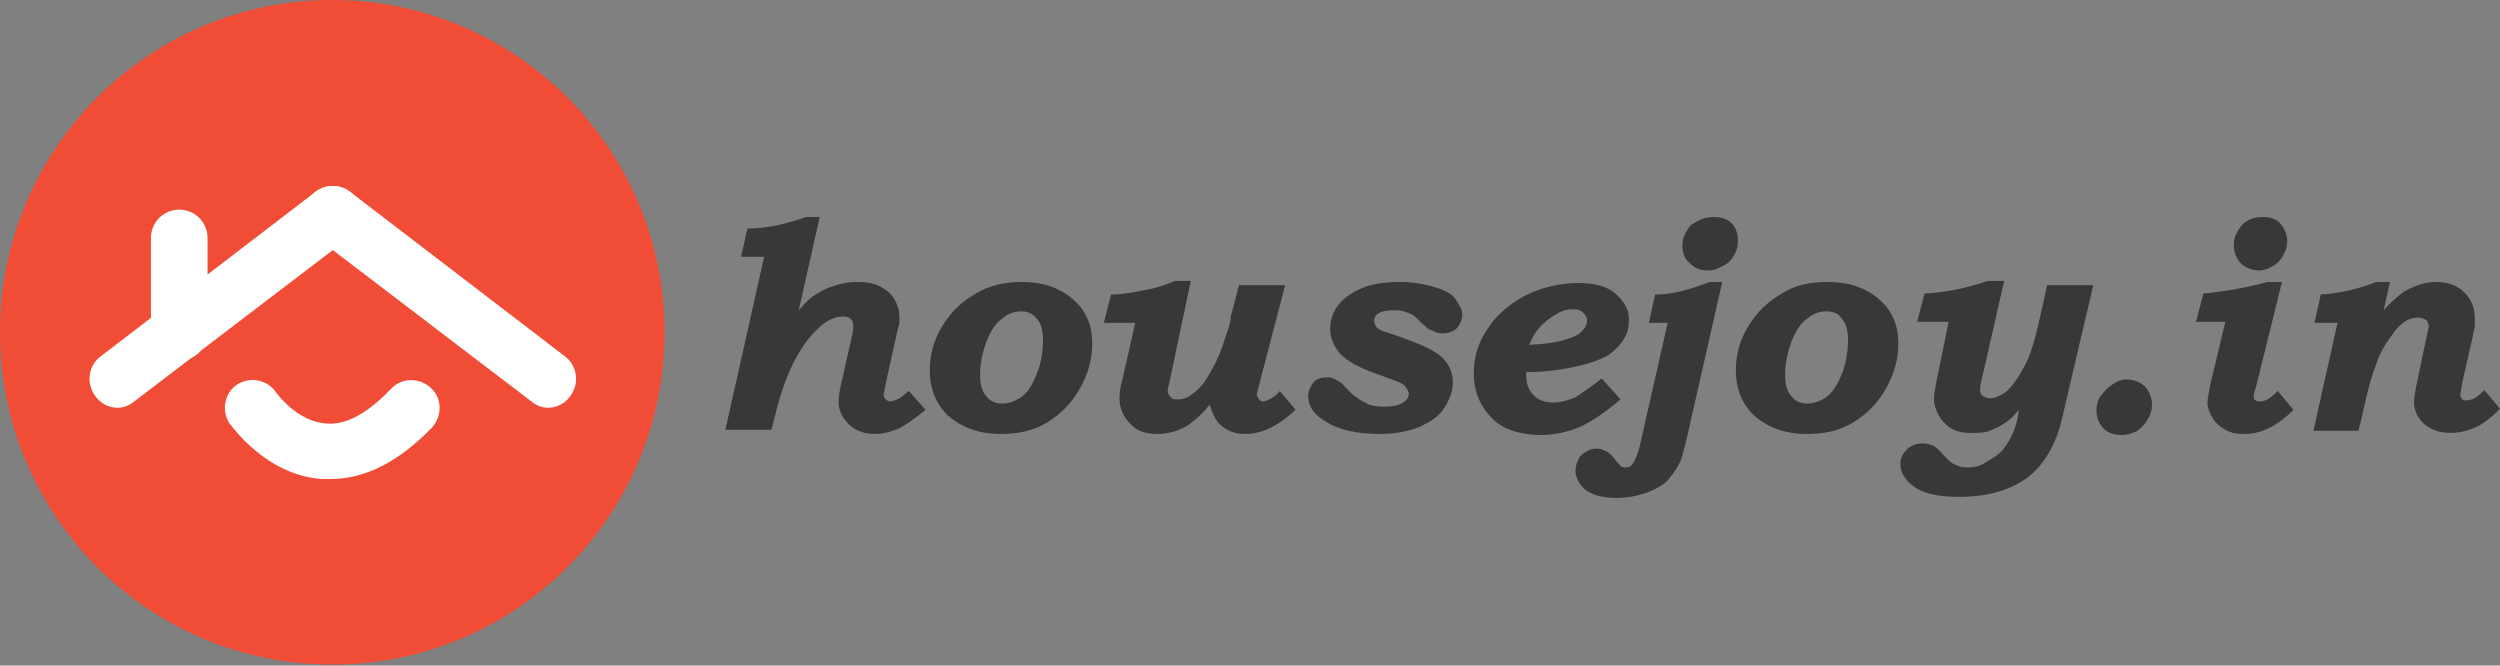 <?xml version="1.0" encoding="utf-8"?>
<!-- Generator: Adobe Illustrator 19.2.1, SVG Export Plug-In . SVG Version: 6.00 Build 0)  -->
<svg version="1.1" id="Layer_1" xmlns="http://www.w3.org/2000/svg" xmlns:xlink="http://www.w3.org/1999/xlink" x="0px" y="0px"
	 viewBox="0 0 238.5 63.5" style="enable-background:new 0 0 238.5 63.5;" xml:space="preserve">
<rect x="0" y="0" width="238.5" height="63.5" fill="#808080" stroke="none"/>
<style type="text/css">
	.st0{fill:#383838;}
	.st1{fill:#F04C36;}
	.st2{fill:#FFFFFF;}
</style>
<g>
	<g>
		<path class="st0" d="M76.9,20.7h1.3l-2,8.9c0.6-0.7,1.2-1.3,1.8-1.6c0.6-0.4,1.1-0.6,1.8-0.8c0.6-0.2,1.3-0.3,1.9-0.3
			c0.9,0,1.6,0.1,2.2,0.4c0.6,0.3,1.1,0.7,1.4,1.2s0.5,1.1,0.5,1.7c0,0.2,0,0.4,0,0.6c0,0.1-0.1,0.4-0.2,0.8l-1.1,5
			c-0.1,0.6-0.2,0.9-0.2,1.1c0,0.2,0.1,0.3,0.2,0.4c0.1,0.1,0.3,0.2,0.4,0.2c0.2,0,0.4-0.1,0.7-0.2s0.6-0.4,1.1-0.8l1.6,1.8
			c-1,0.8-1.8,1.4-2.6,1.8c-0.7,0.3-1.5,0.5-2.2,0.5c-1,0-1.9-0.3-2.5-0.9s-1-1.3-1-2.1c0-0.5,0.1-1.2,0.3-2l0.9-4
			c0.2-0.7,0.2-1.1,0.2-1.4c0-0.2-0.1-0.5-0.3-0.6c-0.2-0.2-0.4-0.2-0.7-0.2c-0.7,0-1.4,0.3-2.1,0.9c-0.9,0.8-1.8,1.9-2.6,3.5
			C75,36,74.5,37.5,74.1,39l-0.5,2h-4.4l3.7-16.5h-2.2l0.6-2.7C73.1,21.8,74.9,21.4,76.9,20.7z"/>
		<path class="st0" d="M97.5,26.9c1.9,0,3.5,0.5,4.8,1.6s1.9,2.5,1.9,4.3c0,1.5-0.4,2.9-1.2,4.3s-1.8,2.4-3.1,3.2s-2.8,1.1-4.4,1.1
			c-2.1,0-3.7-0.6-5-1.7c-1.2-1.1-1.8-2.6-1.8-4.4c0-1.5,0.4-2.9,1.2-4.2c0.8-1.3,1.8-2.3,3.2-3.1C94.4,27.2,95.9,26.9,97.5,26.9z
			 M97.4,29.7c-0.6,0-1.2,0.2-1.8,0.7c-0.6,0.4-1.1,1.2-1.5,2.2c-0.4,1.1-0.6,2.1-0.6,3.2c0,0.9,0.2,1.6,0.6,2
			c0.4,0.5,0.9,0.7,1.5,0.7c0.6,0,1.2-0.2,1.8-0.6s1.1-1.2,1.5-2.2s0.6-2.1,0.6-3.3c0-0.9-0.2-1.6-0.6-2
			C98.5,29.9,98,29.7,97.4,29.7z"/>
		<path class="st0" d="M122.6,27.2l-2.5,9.6c-0.1,0.4-0.2,0.7-0.2,0.8c0,0.2,0.1,0.3,0.2,0.5c0.1,0.1,0.2,0.2,0.4,0.2
			c0.2,0,0.4-0.1,0.6-0.2c0.4-0.2,0.8-0.5,1-0.8l1.5,1.8c-1.6,1.5-3.2,2.3-4.8,2.3c-1,0-1.7-0.3-2.3-0.8c-0.5-0.4-0.8-1.1-1.1-2
			c-0.6,0.8-1.3,1.4-2.1,2c-0.9,0.5-1.8,0.8-2.9,0.8c-1.1,0-2-0.3-2.6-1c-0.6-0.6-1-1.4-1-2.4c0-0.6,0.1-1.1,0.2-1.5
			c0-0.1,0.1-0.3,0.1-0.4l1.2-5.3h-3l0.7-2.7c1,0,2-0.2,3.1-0.4c1.1-0.2,2.1-0.5,3-0.9h1.5l-2,9.5c-0.1,0.5-0.2,0.8-0.2,1
			c0,0.2,0.1,0.4,0.3,0.6s0.4,0.2,0.7,0.2c0.4,0,0.8-0.1,1.2-0.4c0.6-0.4,1.2-1,1.7-1.9c0.5-0.8,1-1.8,1.4-3c0.4-1.2,0.7-2,0.7-2.4
			c0-0.1,0-0.3,0.1-0.5l0.7-2.7H122.6z"/>
		<path class="st0" d="M133.6,26.9c1.2,0,2.3,0.2,3.3,0.5c1,0.3,1.7,0.7,2,1.2s0.6,0.9,0.6,1.4c0,0.5-0.2,0.9-0.5,1.3
			c-0.3,0.3-0.8,0.5-1.3,0.5c-0.2,0-0.5,0-0.7-0.1c-0.2-0.1-0.4-0.2-0.7-0.3c-0.1-0.1-0.4-0.3-0.8-0.7c-0.4-0.4-0.6-0.6-0.8-0.7
			c-0.2-0.1-0.5-0.2-0.8-0.3c-0.3-0.1-0.6-0.1-1-0.1c-0.6,0-1.1,0.1-1.4,0.3c-0.3,0.2-0.4,0.4-0.4,0.7c0,0.2,0.1,0.4,0.2,0.6
			c0.2,0.2,0.5,0.4,1,0.5c1.8,0.6,3.1,1.1,3.9,1.5c0.8,0.4,1.4,0.8,1.8,1.4c0.4,0.5,0.6,1.2,0.6,1.9c0,0.8-0.3,1.6-0.8,2.4
			c-0.5,0.8-1.3,1.3-2.3,1.8c-1,0.4-2.3,0.7-3.8,0.7c-2.3,0-4.1-0.4-5.4-1.3c-1-0.6-1.5-1.4-1.5-2.3c0-0.5,0.2-0.9,0.5-1.3
			s0.8-0.5,1.3-0.5c0.2,0,0.4,0,0.6,0.1s0.4,0.2,0.7,0.4c0.2,0.1,0.4,0.4,0.8,0.8c0.3,0.3,0.5,0.5,0.7,0.6c0.4,0.3,0.8,0.5,1.2,0.7
			c0.4,0.1,0.8,0.2,1.4,0.2c0.8,0,1.3-0.1,1.7-0.3c0.5-0.3,0.7-0.6,0.7-0.9c0-0.3-0.2-0.6-0.5-0.9c-0.2-0.2-1.1-0.5-2.5-1
			c-1.7-0.6-2.8-1.2-3.5-1.9c-0.6-0.7-1-1.5-1-2.4c0-0.8,0.2-1.5,0.7-2.2c0.5-0.7,1.2-1.2,2.3-1.7C130.8,27.1,132.1,26.9,133.6,26.9
			z"/>
		<path class="st0" d="M152.8,36.1l1.8,2c-1.4,1.2-2.6,2-3.8,2.6c-1.2,0.5-2.5,0.8-3.7,0.8c-1.8,0-3.2-0.4-4.2-1.1
			c-1.5-1.2-2.3-2.8-2.3-4.8c0-1.5,0.4-2.9,1.3-4.2c0.8-1.3,2.1-2.4,3.6-3.2c1.6-0.8,3.3-1.2,5.1-1.2c1.5,0,2.7,0.3,3.5,1
			c0.8,0.7,1.3,1.5,1.3,2.4c0,0.7-0.1,1.3-0.4,1.8c-0.4,0.7-0.9,1.2-1.6,1.7c-0.7,0.4-1.8,0.8-3.2,1.1c-1.4,0.3-3,0.5-4.6,0.5v0.3
			c0,0.8,0.2,1.4,0.7,1.9c0.5,0.5,1.1,0.7,1.9,0.7c0.7,0,1.4-0.2,2.1-0.5C151.2,37.3,152.1,36.7,152.8,36.1z M145.9,32.9
			c1.5-0.1,2.6-0.2,3.4-0.5c0.8-0.2,1.4-0.5,1.7-0.9c0.3-0.3,0.4-0.6,0.4-0.9c0-0.3-0.1-0.5-0.4-0.8c-0.2-0.2-0.5-0.3-0.9-0.3
			c-0.5,0-1,0.1-1.5,0.4c-0.5,0.3-1,0.6-1.5,1.1S146.2,32.1,145.9,32.9z"/>
		<path class="st0" d="M164.3,26.9l-3.4,15c-0.2,0.8-0.4,1.5-0.5,1.9c-0.3,0.7-0.7,1.3-1.2,1.9s-1.3,1-2.1,1.3
			c-0.9,0.3-1.8,0.5-2.9,0.5c-1.4,0-2.4-0.3-3.1-0.9c-0.5-0.5-0.8-1.1-0.8-1.7c0-0.4,0.1-0.7,0.3-1.1c0.1-0.3,0.4-0.5,0.7-0.7
			c0.3-0.2,0.6-0.3,1-0.3c0.2,0,0.4,0,0.6,0.1s0.5,0.2,0.7,0.4c0.1,0.1,0.3,0.3,0.6,0.7c0.3,0.3,0.4,0.5,0.5,0.5
			c0.1,0.1,0.3,0.1,0.4,0.1c0.3,0,0.5-0.1,0.7-0.4c0.2-0.3,0.4-0.8,0.6-1.5l2.7-11.9h-1.8l0.6-2.7c0.8,0,1.5-0.1,2.4-0.3
			c0.8-0.2,1.8-0.5,2.8-0.9H164.3z M163.5,20.7c0.7,0,1.3,0.2,1.7,0.6c0.4,0.4,0.6,1,0.6,1.7c0,0.5-0.1,0.9-0.4,1.4
			c-0.2,0.4-0.6,0.8-1.1,1c-0.5,0.3-0.9,0.4-1.4,0.4c-0.7,0-1.2-0.2-1.7-0.7c-0.5-0.4-0.7-1-0.7-1.7c0-0.7,0.3-1.3,0.8-1.9
			C162,21,162.6,20.7,163.5,20.7z"/>
		<path class="st0" d="M174.4,26.9c1.9,0,3.5,0.5,4.8,1.6c1.3,1.1,1.9,2.5,1.9,4.3c0,1.5-0.4,2.9-1.2,4.3c-0.8,1.4-1.8,2.4-3.1,3.2
			c-1.3,0.8-2.8,1.1-4.4,1.1c-2.1,0-3.7-0.6-5-1.7c-1.2-1.1-1.8-2.6-1.8-4.4c0-1.5,0.4-2.9,1.2-4.2c0.8-1.3,1.8-2.3,3.2-3.1
			C171.2,27.2,172.7,26.9,174.4,26.9z M174.2,29.7c-0.6,0-1.2,0.2-1.8,0.7c-0.6,0.4-1.1,1.2-1.5,2.2c-0.4,1.1-0.6,2.1-0.6,3.2
			c0,0.9,0.2,1.6,0.6,2c0.4,0.5,0.9,0.7,1.5,0.7c0.6,0,1.2-0.2,1.8-0.6c0.6-0.4,1.1-1.2,1.5-2.2c0.4-1,0.6-2.1,0.6-3.3
			c0-0.9-0.2-1.6-0.6-2C175.4,29.9,174.9,29.7,174.2,29.7z"/>
		<path class="st0" d="M185.9,30.7h-3l0.7-2.7c2-0.1,4-0.5,6-1.2h1.6l-2.1,9.2c-0.2,0.7-0.2,1.1-0.2,1.3c0,0.2,0.1,0.4,0.3,0.5
			c0.2,0.1,0.4,0.2,0.7,0.2c0.4,0,0.8-0.2,1.3-0.5c0.7-0.5,1.3-1.4,1.9-2.5s1-2.5,1.4-4.2l0.8-3.6h4.4l-3,12.8
			c-0.6,2.5-1.7,4.3-3.2,5.5c-1.7,1.3-4,1.9-6.6,1.9c-1.9,0-3.3-0.3-4.2-0.9c-0.9-0.6-1.4-1.4-1.4-2.2c0-0.6,0.2-1,0.6-1.4
			s0.9-0.6,1.5-0.6c0.4,0,0.7,0.1,1,0.2c0.2,0.1,0.6,0.4,1,0.9c0.4,0.4,0.7,0.8,1.1,0.9c0.3,0.2,0.7,0.3,1.2,0.3
			c0.5,0,1.1-0.1,1.6-0.4s1-0.6,1.5-1c0.4-0.4,0.8-1,1.1-1.6c0.3-0.6,0.6-1.5,0.7-2.5c-0.5,0.6-0.9,1-1.4,1.3
			c-0.4,0.3-0.9,0.5-1.4,0.7s-1.1,0.2-1.7,0.2c-0.8,0-1.4-0.1-1.9-0.4s-0.9-0.7-1.2-1.2c-0.3-0.5-0.5-1.1-0.5-1.6
			c0-0.4,0.1-1.1,0.3-2L185.9,30.7z"/>
		<path class="st0" d="M202.9,36.2c0.4,0,0.8,0.1,1.2,0.3c0.4,0.2,0.7,0.5,0.9,0.9c0.2,0.4,0.3,0.8,0.3,1.2c0,0.5-0.1,0.9-0.4,1.4
			c-0.3,0.5-0.6,0.8-1,1.1c-0.4,0.2-0.9,0.4-1.5,0.4c-0.7,0-1.3-0.2-1.7-0.6s-0.7-1-0.7-1.7c0-0.5,0.1-1,0.4-1.4s0.6-0.8,1.1-1.1
			C202,36.3,202.5,36.2,202.9,36.2z"/>
		<path class="st0" d="M216.3,26.9h1.4l-2.4,9.7c-0.2,0.7-0.3,1.1-0.3,1.2c0,0.2,0,0.3,0.2,0.4c0.1,0.1,0.2,0.1,0.4,0.1
			c0.5,0,1-0.3,1.7-1l1.5,1.8c-1.5,1.5-3,2.3-4.7,2.3c-0.7,0-1.3-0.1-1.8-0.4c-0.5-0.3-0.9-0.6-1.2-1.1c-0.3-0.5-0.5-1-0.5-1.4
			c0-0.2,0-0.5,0.1-0.9c0.1-0.6,0.2-1.1,0.3-1.5l1.3-5.4h-2.8l0.7-2.7C212.4,27.8,214.5,27.4,216.3,26.9z M215.9,20.7
			c0.7,0,1.3,0.2,1.7,0.7s0.6,1,0.6,1.6c0,0.5-0.1,0.9-0.4,1.4c-0.2,0.4-0.6,0.8-1,1c-0.5,0.3-0.9,0.4-1.3,0.4
			c-0.4,0-0.8-0.1-1.2-0.3c-0.4-0.2-0.7-0.5-0.9-0.9c-0.2-0.4-0.3-0.8-0.3-1.2c0-0.5,0.1-0.9,0.4-1.4c0.3-0.5,0.6-0.8,1-1
			C214.9,20.8,215.3,20.7,215.9,20.7z"/>
		<path class="st0" d="M220.7,41.1l2.3-10.3h-2.2l0.6-2.7c1.7-0.1,3.5-0.5,5.3-1.2h1.3l-0.6,2.7c0.6-0.7,1.2-1.2,1.7-1.6
			c0.5-0.4,1.1-0.6,1.6-0.8c0.6-0.2,1.1-0.3,1.7-0.3c1.1,0,2,0.3,2.7,1c0.7,0.7,1,1.5,1,2.5c0,0.3,0,0.5,0,0.7c0,0.1-0.1,0.4-0.2,1
			l-1,4.4c-0.1,0.7-0.2,1.1-0.2,1.2c0,0.1,0.1,0.3,0.2,0.4s0.2,0.1,0.4,0.1c0.5,0,1.1-0.3,1.7-1l1.5,1.8c-0.9,0.9-1.7,1.5-2.4,1.8
			c-0.7,0.3-1.5,0.5-2.3,0.5c-1.1,0-1.9-0.3-2.6-0.9c-0.6-0.6-0.9-1.3-0.9-2c0-0.4,0.1-1.1,0.3-2l0.9-4.3c0.1-0.5,0.2-0.8,0.2-1
			c0-0.2-0.1-0.5-0.3-0.6s-0.4-0.2-0.7-0.2c-0.4,0-0.7,0.1-1,0.2c-0.5,0.3-1.1,0.8-1.6,1.6c-0.6,0.8-1.1,1.7-1.4,2.6
			c-0.4,1-0.8,2.4-1.2,4.3l-0.5,2.1H220.7z"/>
	</g>
	<circle class="st1" cx="31.7" cy="31.7" r="31.7"/>
	<g>
		<g>
			<path class="st2" d="M31.5,45.7c-0.3,0-0.5,0-0.8,0c-5.4-0.4-8.6-5.1-8.8-5.3c-0.8-1.2-0.5-2.9,0.7-3.7c1.2-0.8,2.9-0.5,3.7,0.7
				c0.1,0.1,2,2.8,4.8,3c1.9,0.2,4-1,6.2-3.3c1-1.1,2.7-1.1,3.8-0.1c1.1,1,1.1,2.7,0.1,3.8C38.1,44,34.9,45.7,31.5,45.7z"/>
		</g>
		<g>
			<path class="st2" d="M11.2,38.9c-0.8,0-1.6-0.4-2.1-1.1c-0.9-1.2-0.7-2.9,0.5-3.8l20.5-15.7c1.2-0.9,2.9-0.7,3.8,0.5
				c0.9,1.2,0.7,2.9-0.5,3.8L12.8,38.3C12.3,38.7,11.8,38.9,11.2,38.9z"/>
		</g>
		<g>
			<path class="st2" d="M52.3,38.9c-0.6,0-1.1-0.2-1.6-0.6L30.1,22.6c-1.2-0.9-1.4-2.6-0.5-3.8c0.9-1.2,2.6-1.4,3.8-0.5l20.5,15.7
				c1.2,0.9,1.4,2.6,0.5,3.8C53.9,38.5,53.1,38.9,52.3,38.9z"/>
		</g>
		<g>
			<path class="st2" d="M17.1,34.4c-1.5,0-2.7-1.2-2.7-2.7v-9c0-1.5,1.2-2.7,2.7-2.7s2.7,1.2,2.7,2.7v9
				C19.8,33.2,18.6,34.4,17.1,34.4z"/>
		</g>
	</g>
</g>
</svg>
